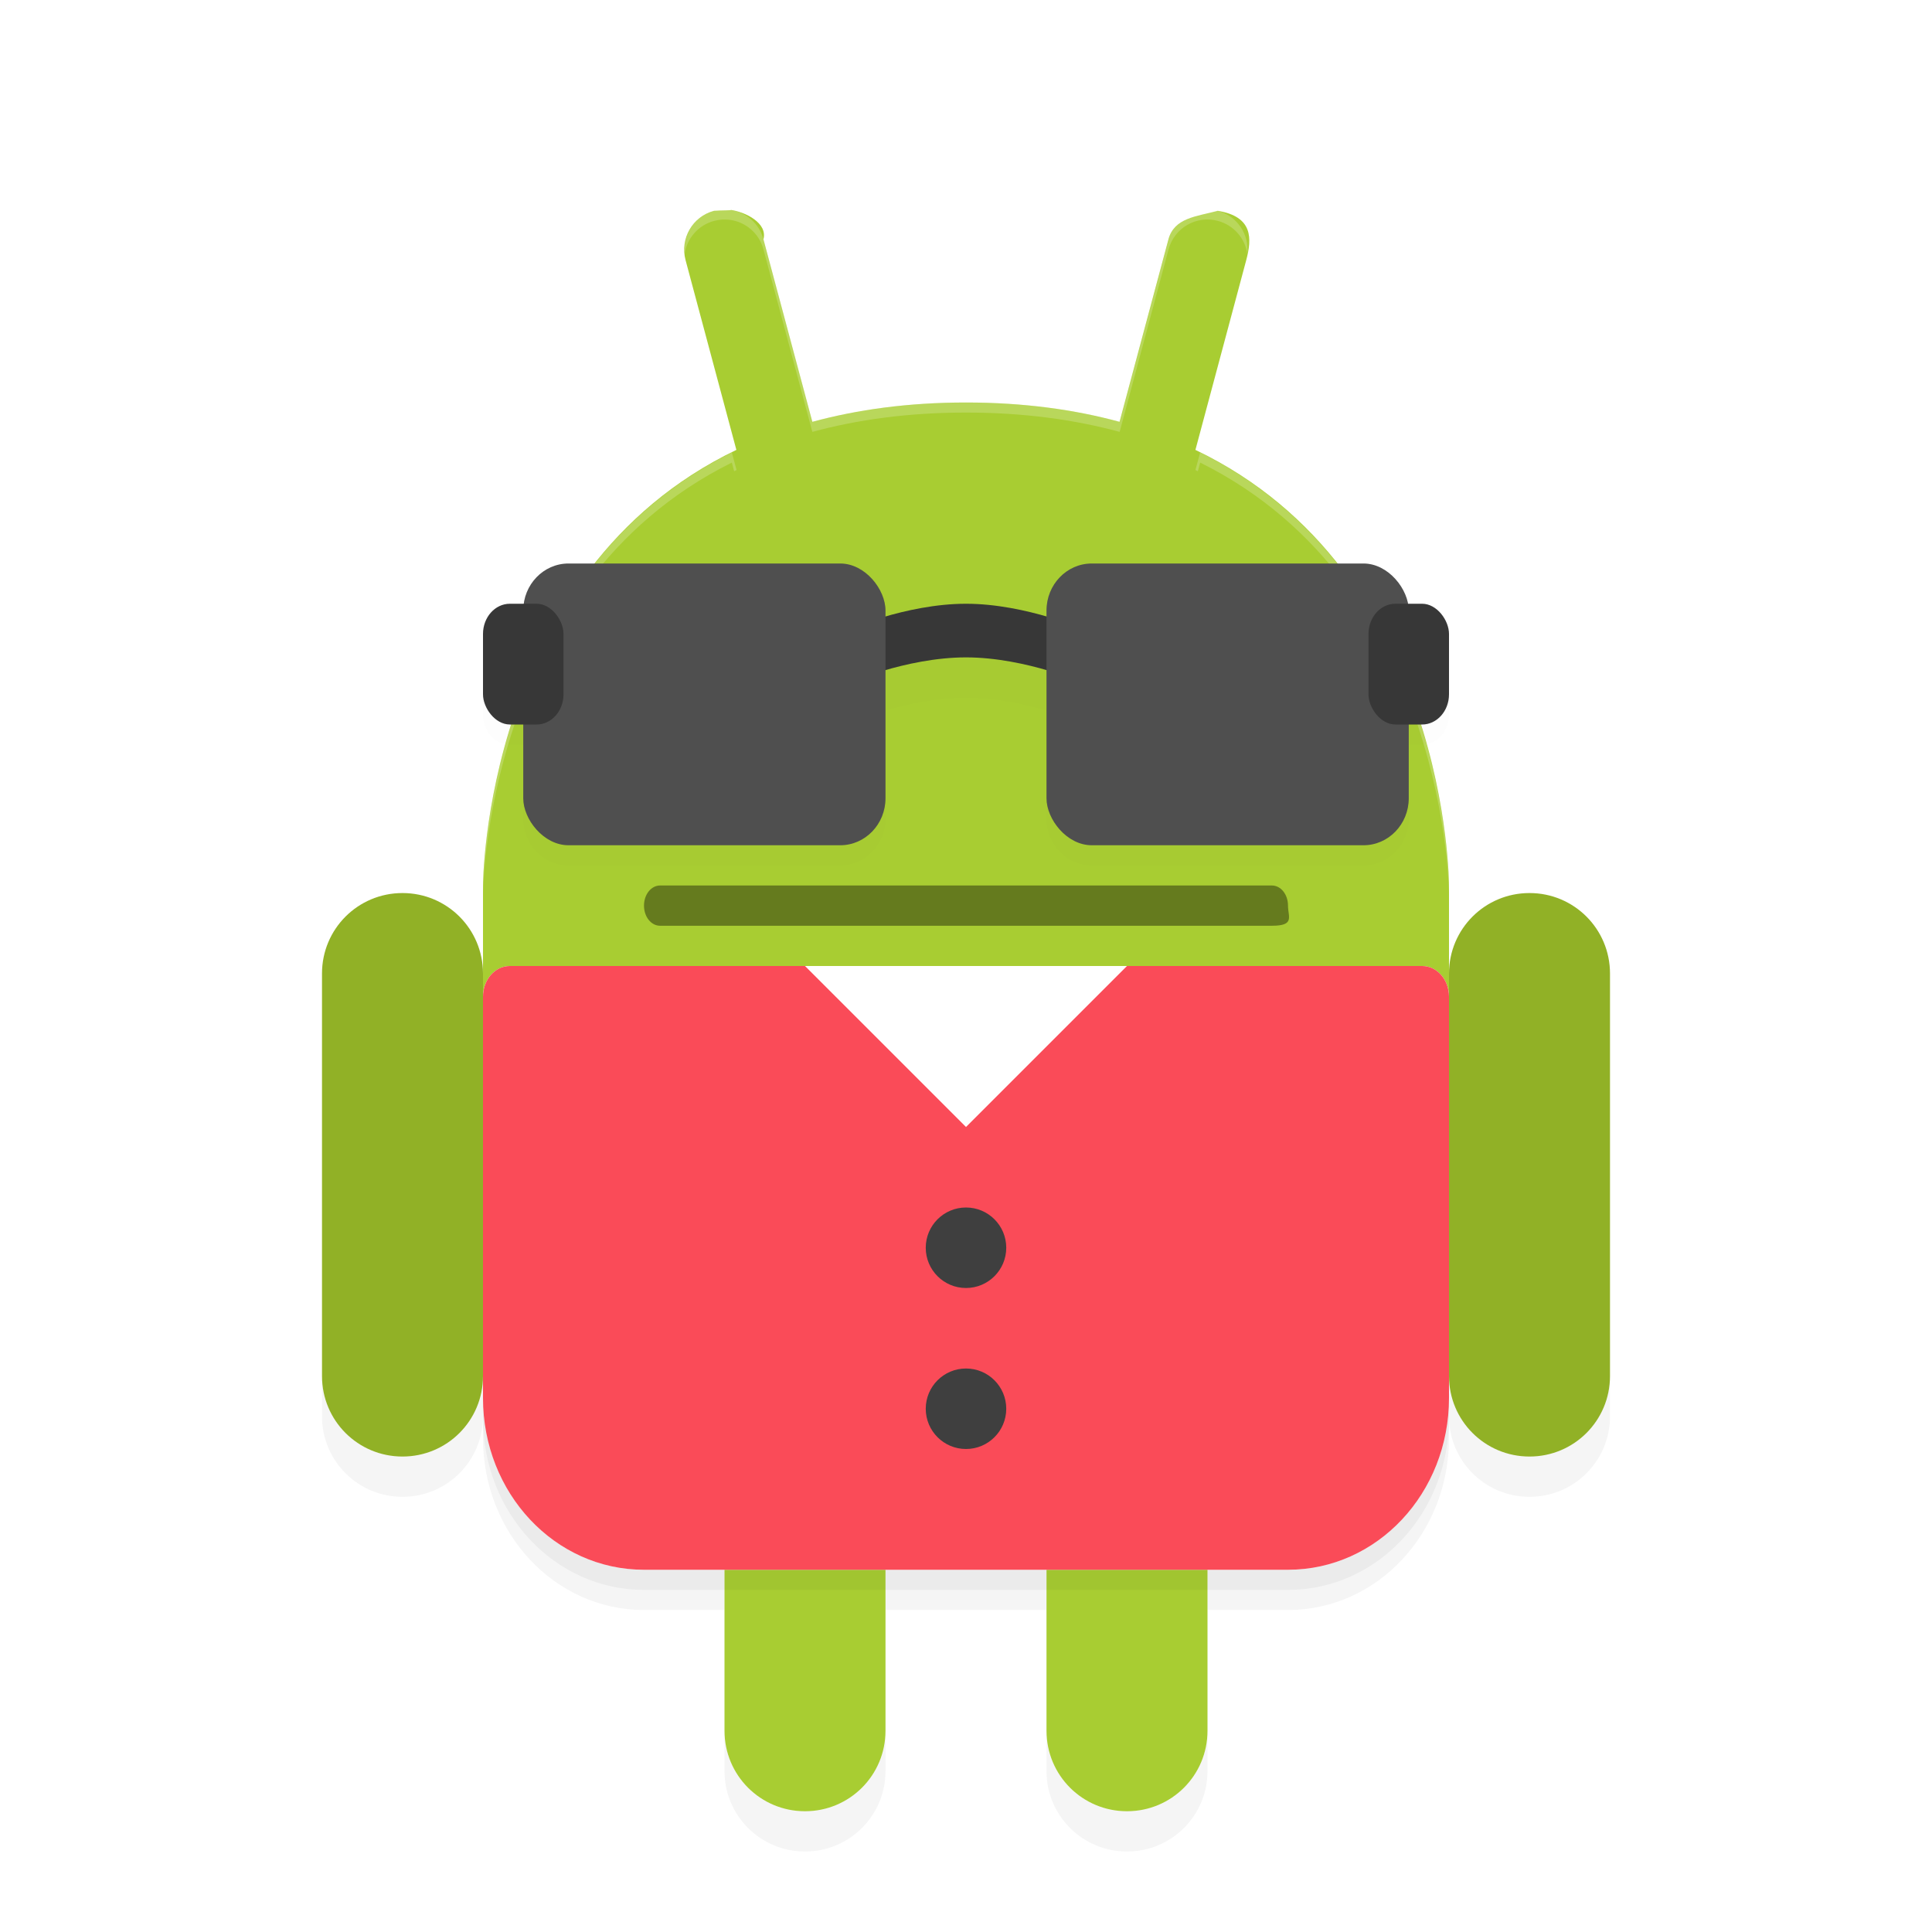 <?xml version='1.0' encoding='utf-8'?>
<svg xmlns="http://www.w3.org/2000/svg" width="192" height="192" version="1" id="svg54">
  <defs>
    <filter style="color-interpolation-filters:sRGB" id="filter920" x="0.05" width="1.11" y="0.04" height="1.09">
      <feGaussianBlur stdDeviation="2.85"/>
    </filter>
    <filter style="color-interpolation-filters:sRGB" id="filter942" x="0.04" width="1.08" y="0.06" height="1.12">
      <feGaussianBlur stdDeviation="1.56"/>
    </filter>
    <filter style="color-interpolation-filters:sRGB" id="filter969" x="0.03" width="1.06" y="0.11" height="1.21">
      <feGaussianBlur stdDeviation="1.24"/>
    </filter>
  </defs>
  <path d="m 123.54,27.04 c -82.36,112.64 -41.18,56.32 0,0 z M 32,136.75 v 4 c 0,4.43 3.57,8 8,8 4.43,0 8,-3.57 8,-8 v 2.18 c 0,9.45 7.14,17.07 16,17.07 h 8 v -4 h -8 c -8.86,0 -16,-7.62 -16,-17.07 v -2.18 c 0,4.43 -3.57,8 -8,8 -4.43,0 -8,-3.57 -8,-8 z m 112,0 v 2.18 c 0,9.45 -7.14,17.07 -16,17.07 h -8 v 4 h 8 c 8.86,0 16,-7.62 16,-17.07 v -2.18 c 0,4.43 3.57,8 8,8 4.43,0 8,-3.57 8,-8 v -4 c 0,4.43 -3.57,8 -8,8 -4.43,0 -8,-3.57 -8,-8 z M 88,156 v 4 h 16 v -4 z m -16,16 v 4 c 0,4.43 3.57,8 8,8 4.43,0 8,-3.57 8,-8 v -4 c 0,4.43 -3.57,8 -8,8 -4.43,0 -8,-3.57 -8,-8 z m 32,0 v 4 c 0,4.43 3.57,8 8,8 4.43,0 8,-3.57 8,-8 v -4 c 0,4.43 -3.57,8 -8,8 -4.43,0 -8,-3.57 -8,-8 z" style="filter:url(#filter920);opacity:0.20"/>
  <path style="fill:#91b126" d="m 40,88.75 c -4.43,0 -8,3.57 -8,8 v 40 c 0,4.43 3.57,8 8,8 4.43,0 8,-3.57 8,-8 v -40 c 0,-4.43 -3.57,-8 -8,-8 z"/>
  <path style="fill:#91b126" d="m 152,88.75 c -4.43,0 -8,3.57 -8,8 v 40 c 0,4.43 3.57,8 8,8 4.43,0 8,-3.57 8,-8 v -40 c 0,-4.43 -3.57,-8 -8,-8 z"/>
  <path d="m 72.55,20.85 c 0.52,0.07 -1.05,0.04 -1.59,0.10 -2.14,0.57 -3.40,2.76 -2.83,4.90 l 5.05,18.86 C 48.02,56.79 48,88 48,88 V 99.05 C 48,97.36 49.19,96 50.66,96 H 80 l 16,16 16,-16 h 29.34 C 142.81,96 144,97.36 144,99.05 V 88 c 0,0 0.02,-31.21 -25.20,-43.29 l 5.05,-18.86 c 0.57,-2.14 0.69,-4.32 -2.83,-4.90 -2.14,0.57 -4.32,0.69 -4.90,2.83 l -4.86,18.14 C 106.81,40.71 101.76,40 96,40 90.24,40 85.19,40.71 80.73,41.92 L 75.87,23.78 c 0.43,-1.61 -1.77,-2.72 -3.31,-2.93 z M 72,156 v 16 c 0,4.43 3.57,8 8,8 4.43,0 8,-3.57 8,-8 v -16 z m 32,0 v 16 c 0,4.43 3.57,8 8,8 4.43,0 8,-3.57 8,-8 v -16 z" style="fill:#a8cd32"/>
  <path style="filter:url(#filter969);opacity:0.10" d="M 56.50 58 C 54.23 58 52.38 59.74 52.06 62 L 50.67 62 C 49.19 62 48 63.34 48 65 L 48 71 C 48 72.66 49.19 74 50.67 74 L 52 74 L 52 81.33 C 52 83.92 54.01 86 56.50 86 L 83.50 86 C 85.99 86 88 83.92 88 81.33 L 88 70.60 C 90.22 69.96 93.10 69.33 96 69.33 C 98.90 69.33 101.78 69.96 104 70.60 L 104 81.33 C 104 83.92 106.01 86 108.50 86 L 135.50 86 C 137.99 86 140 83.92 140 81.33 L 140 74 L 141.33 74 C 142.81 74 144 72.66 144 71 L 144 65 C 144 63.34 142.81 62 141.33 62 L 139.94 62 C 139.62 59.74 137.77 58 135.50 58 L 108.50 58 C 106.01 58 104 60.08 104 62.67 L 104 65.27 C 101.78 64.62 98.90 64 96 64 C 93.10 64 90.22 64.62 88 65.27 L 88 62.67 C 88 60.08 85.99 58 83.50 58 L 56.50 58 z "/>
  <path style="opacity:0.20;fill:#ffffff" d="M 71.77 20.82 C 71.50 20.84 71.24 20.88 70.97 20.95 C 69.03 21.47 67.83 23.32 68.04 25.25 C 68.26 23.71 69.37 22.38 70.97 21.95 C 71.24 21.88 71.50 21.84 71.77 21.82 C 72.03 21.81 72.30 21.82 72.55 21.85 C 74.10 22.06 75.44 23.18 75.87 24.78 L 80.73 42.92 C 85.19 41.71 90.24 41 96 41 C 101.76 41 106.81 41.71 111.27 42.92 L 116.13 24.78 C 116.71 22.64 118.89 21.38 121.03 21.95 C 122.63 22.38 123.74 23.71 123.96 25.25 C 124.17 23.32 122.97 21.47 121.03 20.95 C 118.89 20.38 116.71 21.64 116.13 23.78 L 111.27 41.92 C 106.81 40.71 101.76 40 96 40 C 90.24 40 85.19 40.71 80.73 41.92 L 75.87 23.78 C 75.44 22.18 74.10 21.06 72.55 20.85 C 72.30 20.82 72.03 20.81 71.77 20.82 z M 72.73 44.97 C 48.04 57.22 48 88 48 88 L 48 89 C 48 89 48.04 58.22 72.73 45.97 L 72.96 46.83 C 73.04 46.79 73.11 46.75 73.20 46.71 L 72.73 44.97 z M 119.27 44.97 L 118.80 46.71 C 118.89 46.75 118.96 46.79 119.04 46.83 L 119.27 45.97 C 143.96 58.22 144 89 144 89 L 144 88 C 144 88 143.96 57.22 119.27 44.97 z "/>
  <path d="m 65.60,88 h 60.80 c 0.89,0 1.60,0.89 1.60,2 0,1.11 0.71,2 -1.60,2 H 65.60 C 64.71,92 64,91.11 64,90 c 0,-1.11 0.71,-2 1.60,-2 z" style="opacity:0.40"/>
  <circle style="fill:#ffffff" r="4" cy="68" cx="72"/>
  <circle style="fill:#ffffff" r="4" cy="68" cx="120"/>
  <path d="M 84,62.67 C 84,62.67 90,60 96.00,60 102,60 108,62.67 108,62.67 V 68 c 0,0 -6,-2.67 -12.00,-2.67 C 90,65.33 84,68 84,68 Z" style="fill:#373737"/>
  <rect ry="4.67" rx="4.50" y="56" x="52" height="28" width="36" style="fill:#4f4f4f"/>
  <rect ry="3" rx="2.67" y="60" x="48" height="12" width="8" style="fill:#373737"/>
  <rect ry="4.67" rx="4.50" y="56" x="104" height="28" width="36" style="fill:#4f4f4f"/>
  <rect ry="3" rx="2.67" y="60" x="136" height="12" width="8" style="fill:#373737"/>
  <rect y="96" x="80" height="20" width="32" style="fill:#ffffff"/>
  <path style="filter:url(#filter942);opacity:0.20;fill:#000000" d="M 50.66,98 C 49.19,98 48,99.36 48,101.05 v 39.88 C 48,150.39 55.14,158 64,158 h 64 c 8.86,0 16,-7.61 16,-17.07 v -39.88 C 144,99.36 142.81,98 141.34,98 H 112 L 96,114 80,98 Z"/>
  <path d="M 50.66,96 C 49.19,96 48,97.36 48,99.05 V 138.93 C 48,148.39 55.14,156 64,156 h 64 c 8.86,0 16,-7.61 16,-17.07 V 99.05 C 144,97.36 142.81,96 141.34,96 H 112 L 96,112 80,96 Z" style="fill:#fa4b58"/>
  <circle r="4" cy="124" cx="96" style="fill:#3f3f3f"/>
  <circle r="4" cy="140" cx="96" style="fill:#3f3f3f"/>
</svg>
